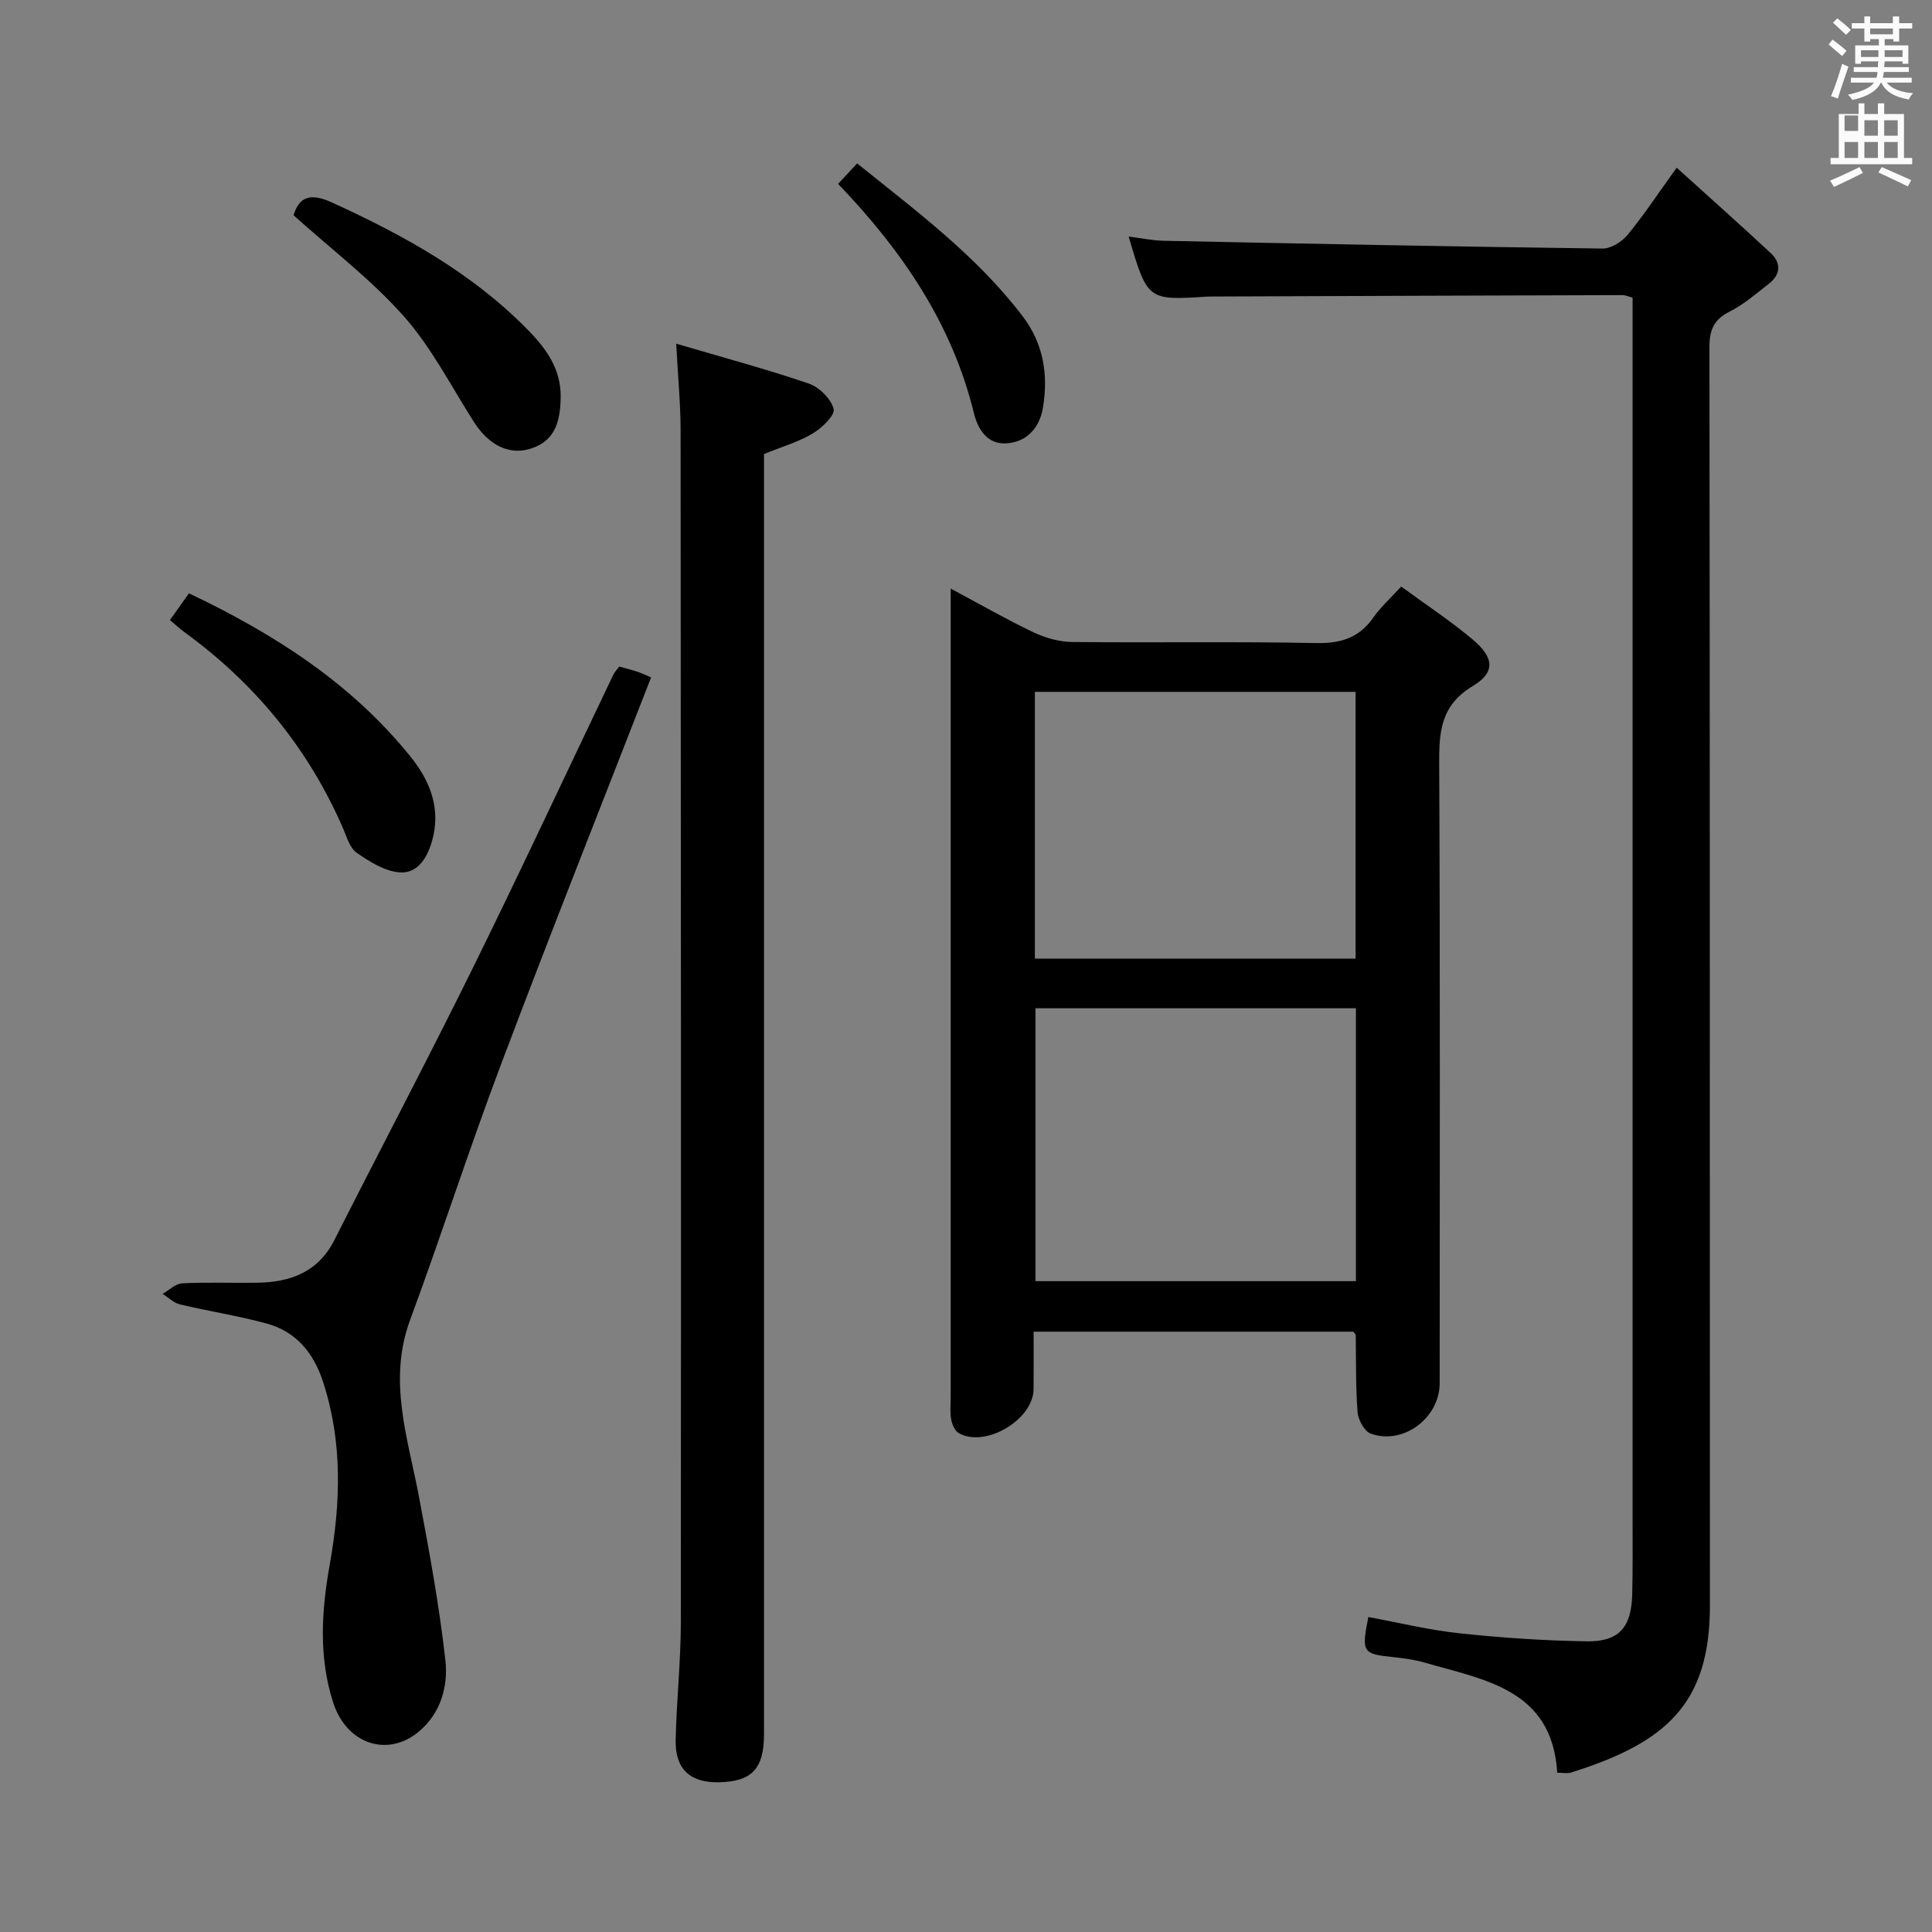 <svg enable-background="new 0 0 400 400" viewBox="0 0 400 400" xmlns="http://www.w3.org/2000/svg"><rect x="0" y="0" width="400" height="400" fill="#808080" stroke="none"/><path d="m378.6 9.2.8-1c.9.7 1.9 1.4 2.9 2.3l-.9 1.1c-1.1-.9-2-1.7-2.8-2.4zm.5 10.7c.9-2.1 1.6-4.3 2.3-6.7.4.2.8.4 1.3.6-.7 2.1-1.5 4.3-2.2 6.6zm.4-15.2.9-.9c1 .8 2 1.6 2.8 2.4l-1 1c-1-.9-1.9-1.8-2.7-2.5zm12.5-1.3h1.2v1.4h2.7v1.1h-2.7v2.7h-1.2v-.5h-1.8v1.3h4.9v3.8h-1.2v-.5h-3.7c0 .4-.1.9-.1 1.2h5.1v1h-5.2c0 .5-.1.9-.2 1.2h6v1h-5.2c1.1 1.3 2.9 2 5.5 2.2-.4.4-.7.8-.9 1.3-2.9-.5-4.8-1.6-5.7-3.5h-.1c-.8 1.7-2.7 2.9-5.9 3.6-.2-.4-.6-.8-.9-1.1 2.8-.6 4.6-1.4 5.4-2.5h-4.8v-1h5.3c.1-.3.2-.7.2-1.2h-4.9v-1h5c0-.4 0-.8.1-1.2h-3.6v.5h-1.2v-3.8h4.9v-1.3h-1.8v.5h-1.2v-2.7h-2.6v-1.1h2.6v-1.4h1.2v1.4h4.7v-1.4zm-6.7 8.4h3.6c0-.4 0-.9 0-1.4h-3.6zm1.9-4.7h4.7v-1.2h-4.7zm6.7 3.3h-3.7v1.4h3.7z" fill="#fafbfa"/><path d="m384.7 21.4h1.3v2.2h2.8v-2.2h1.3v2.2h4.1v9.1h1.7v1.3h-16.9v-1.3h1.7v-9.1h4.1v-2.2zm.3 13.2.7 1.2c-1.8.9-3.8 1.9-6 2.9-.2-.4-.5-.8-.8-1.3 2.4-1 4.4-2 6.1-2.8zm-3.1-7.5h2.8v-3.2h-2.8v4.2zm0 5.6h2.8v-3.3h-2.8zm4.1-4.6h2.8v-3.2h-2.8zm0 4.6h2.8v-3.3h-2.8zm3.6 1.9c2.1.9 4.1 1.8 6.1 2.7l-.7 1.3c-2.2-1.1-4.2-2-6.1-2.9zm3.3-9.7h-2.8v3.2h2.8zm-2.8 7.8h2.8v-3.3h-2.8z" fill="#fafbfa"/><g fill="#010000"><path d="m280.19 275.71c-21.7 0-43.62 0-66.19 0 0 4.07.03 8-.01 11.93-.07 6.3-9.98 12.18-15.47 9.08-.82-.46-1.39-1.79-1.58-2.8-.28-1.45-.11-2.99-.11-4.48 0-53.82 0-107.64 0-161.45 0-1.8 0-3.6 0-6.13 6.07 3.24 11.51 6.37 17.15 9.06 2.45 1.16 5.32 1.97 8 2 16.83.18 33.66-.12 50.48.22 5.14.1 8.93-1.06 11.89-5.31 1.5-2.15 3.51-3.94 5.75-6.39 5 3.67 10.13 7.04 14.8 10.96 4.44 3.73 4.75 6.8.05 9.62-6.78 4.06-7.02 9.63-6.98 16.38.21 42.65.11 85.31.1 127.96 0 7.21-7.54 12.9-14.29 10.45-1.31-.48-2.59-2.86-2.71-4.46-.41-5.3-.29-10.64-.38-15.96-.01-.13-.19-.26-.5-.68zm.54-10.46c0-18.95 0-37.55 0-56.5-22.26 0-44.32 0-66.35 0v56.5zm-66.47-122.01v55.23h66.4c0-18.57 0-36.78 0-55.23-22.17 0-44.06 0-66.4 0z"/><path d="m283.3 334.79c6.29 1.15 12.55 2.7 18.91 3.37 8.74.93 17.55 1.53 26.35 1.66 6.63.1 9.2-2.92 9.37-9.64.13-5.33.08-10.66.08-16 0-82.16 0-164.31 0-246.47 0-1.98 0-3.96 0-6.09-.86-.22-1.47-.52-2.08-.52-28.33.08-56.65.18-84.98.29-.33 0-.67 0-1 .02-12.38.79-12.38.79-16.27-12.43 2.58.32 4.91.82 7.24.87 30.29.62 60.57 1.22 90.86 1.61 1.75.02 4.01-1.4 5.2-2.84 3.36-4.08 6.28-8.52 10.16-13.9 6.73 6.09 13.14 11.8 19.43 17.64 2.24 2.08 2.13 4.47-.35 6.39-2.62 2.04-5.18 4.29-8.12 5.76-3.32 1.67-4.19 3.85-4.18 7.46.11 86.82.06 173.65.1 260.47.01 20.43-9.23 28.43-28.78 34.55-.75.24-1.65.03-2.83.03-1.06-17.31-15.06-19.2-27.58-22.83-2.06-.6-4.23-.87-6.37-1.1-6.37-.66-6.61-.98-5.16-8.3z"/><path d="m140 71.16c9.72 2.86 18.68 5.26 27.44 8.25 2.17.74 4.6 3.15 5.16 5.26.33 1.27-2.42 3.94-4.32 5.07-2.94 1.75-6.34 2.73-10.1 4.26v6 259c0 7.19-2.48 9.84-9.29 10-5.95.14-9.12-2.69-9-8.69.17-8.15 1.06-16.29 1.07-24.43.06-82.33.02-164.66-.05-246.99-.02-5.46-.55-10.91-.91-17.73z"/><path d="m128.21 138c1.36.39 2.62.7 3.85 1.11.94.31 1.83.76 2.74 1.14-10.41 26.77-20.96 53.3-31.03 80.01-6.62 17.54-12.36 35.42-18.86 53.01-4.66 12.61-.45 24.49 1.84 36.64 2.12 11.21 4.18 22.46 5.46 33.79.61 5.43-.95 11.05-5.56 14.86-6.47 5.35-14.9 2.49-17.66-6.04-3.05-9.42-2.43-19.03-.72-28.61 2.27-12.74 2.7-25.39-1.42-37.91-1.96-5.96-5.57-10.32-11.65-11.98-5.9-1.61-11.99-2.54-17.95-3.96-1.29-.31-2.39-1.43-3.58-2.18 1.34-.76 2.65-2.11 4.03-2.18 5.15-.26 10.33-.05 15.49-.12 6.88-.1 12.65-2.15 16.04-8.84 9.51-18.8 19.35-37.44 28.67-56.34 9.92-20.12 19.4-40.47 29.08-60.71.29-.58.76-1.05 1.23-1.69z"/><path d="m35.19 128.37c1.28-1.81 2.51-3.54 3.93-5.53 17.66 8.39 33.63 18.62 45.88 33.82 4.05 5.03 6.4 10.8 4.4 17.63-1.05 3.59-3.12 6.59-6.65 6.33-3.08-.23-6.24-2.21-8.91-4.07-1.45-1.01-2.06-3.34-2.86-5.16-7.23-16.57-18.31-30.01-32.92-40.6-.93-.69-1.77-1.5-2.87-2.42z"/><path d="m60.78 44.57c1.14-3.79 3.43-4.7 7.87-2.68 14.9 6.79 29.08 14.6 40.66 26.43 3.78 3.86 6.87 8.11 6.77 13.93-.08 4.58-.91 8.75-5.81 10.51-4.62 1.66-8.98-.46-12.13-5.37-4.72-7.39-8.77-15.4-14.52-21.89-6.74-7.61-15-13.87-22.84-20.93z"/><path d="m173.52 38.07c1.37-1.47 2.48-2.67 3.94-4.24 12.2 9.84 24.73 19.1 34.27 31.65 4.31 5.66 5.34 12.08 4.2 18.92-.7 4.24-3.4 7.14-7.59 7.39-3.8.23-5.83-2.71-6.7-6.24-4.51-18.47-14.78-33.57-28.12-47.48z"/></g></svg>